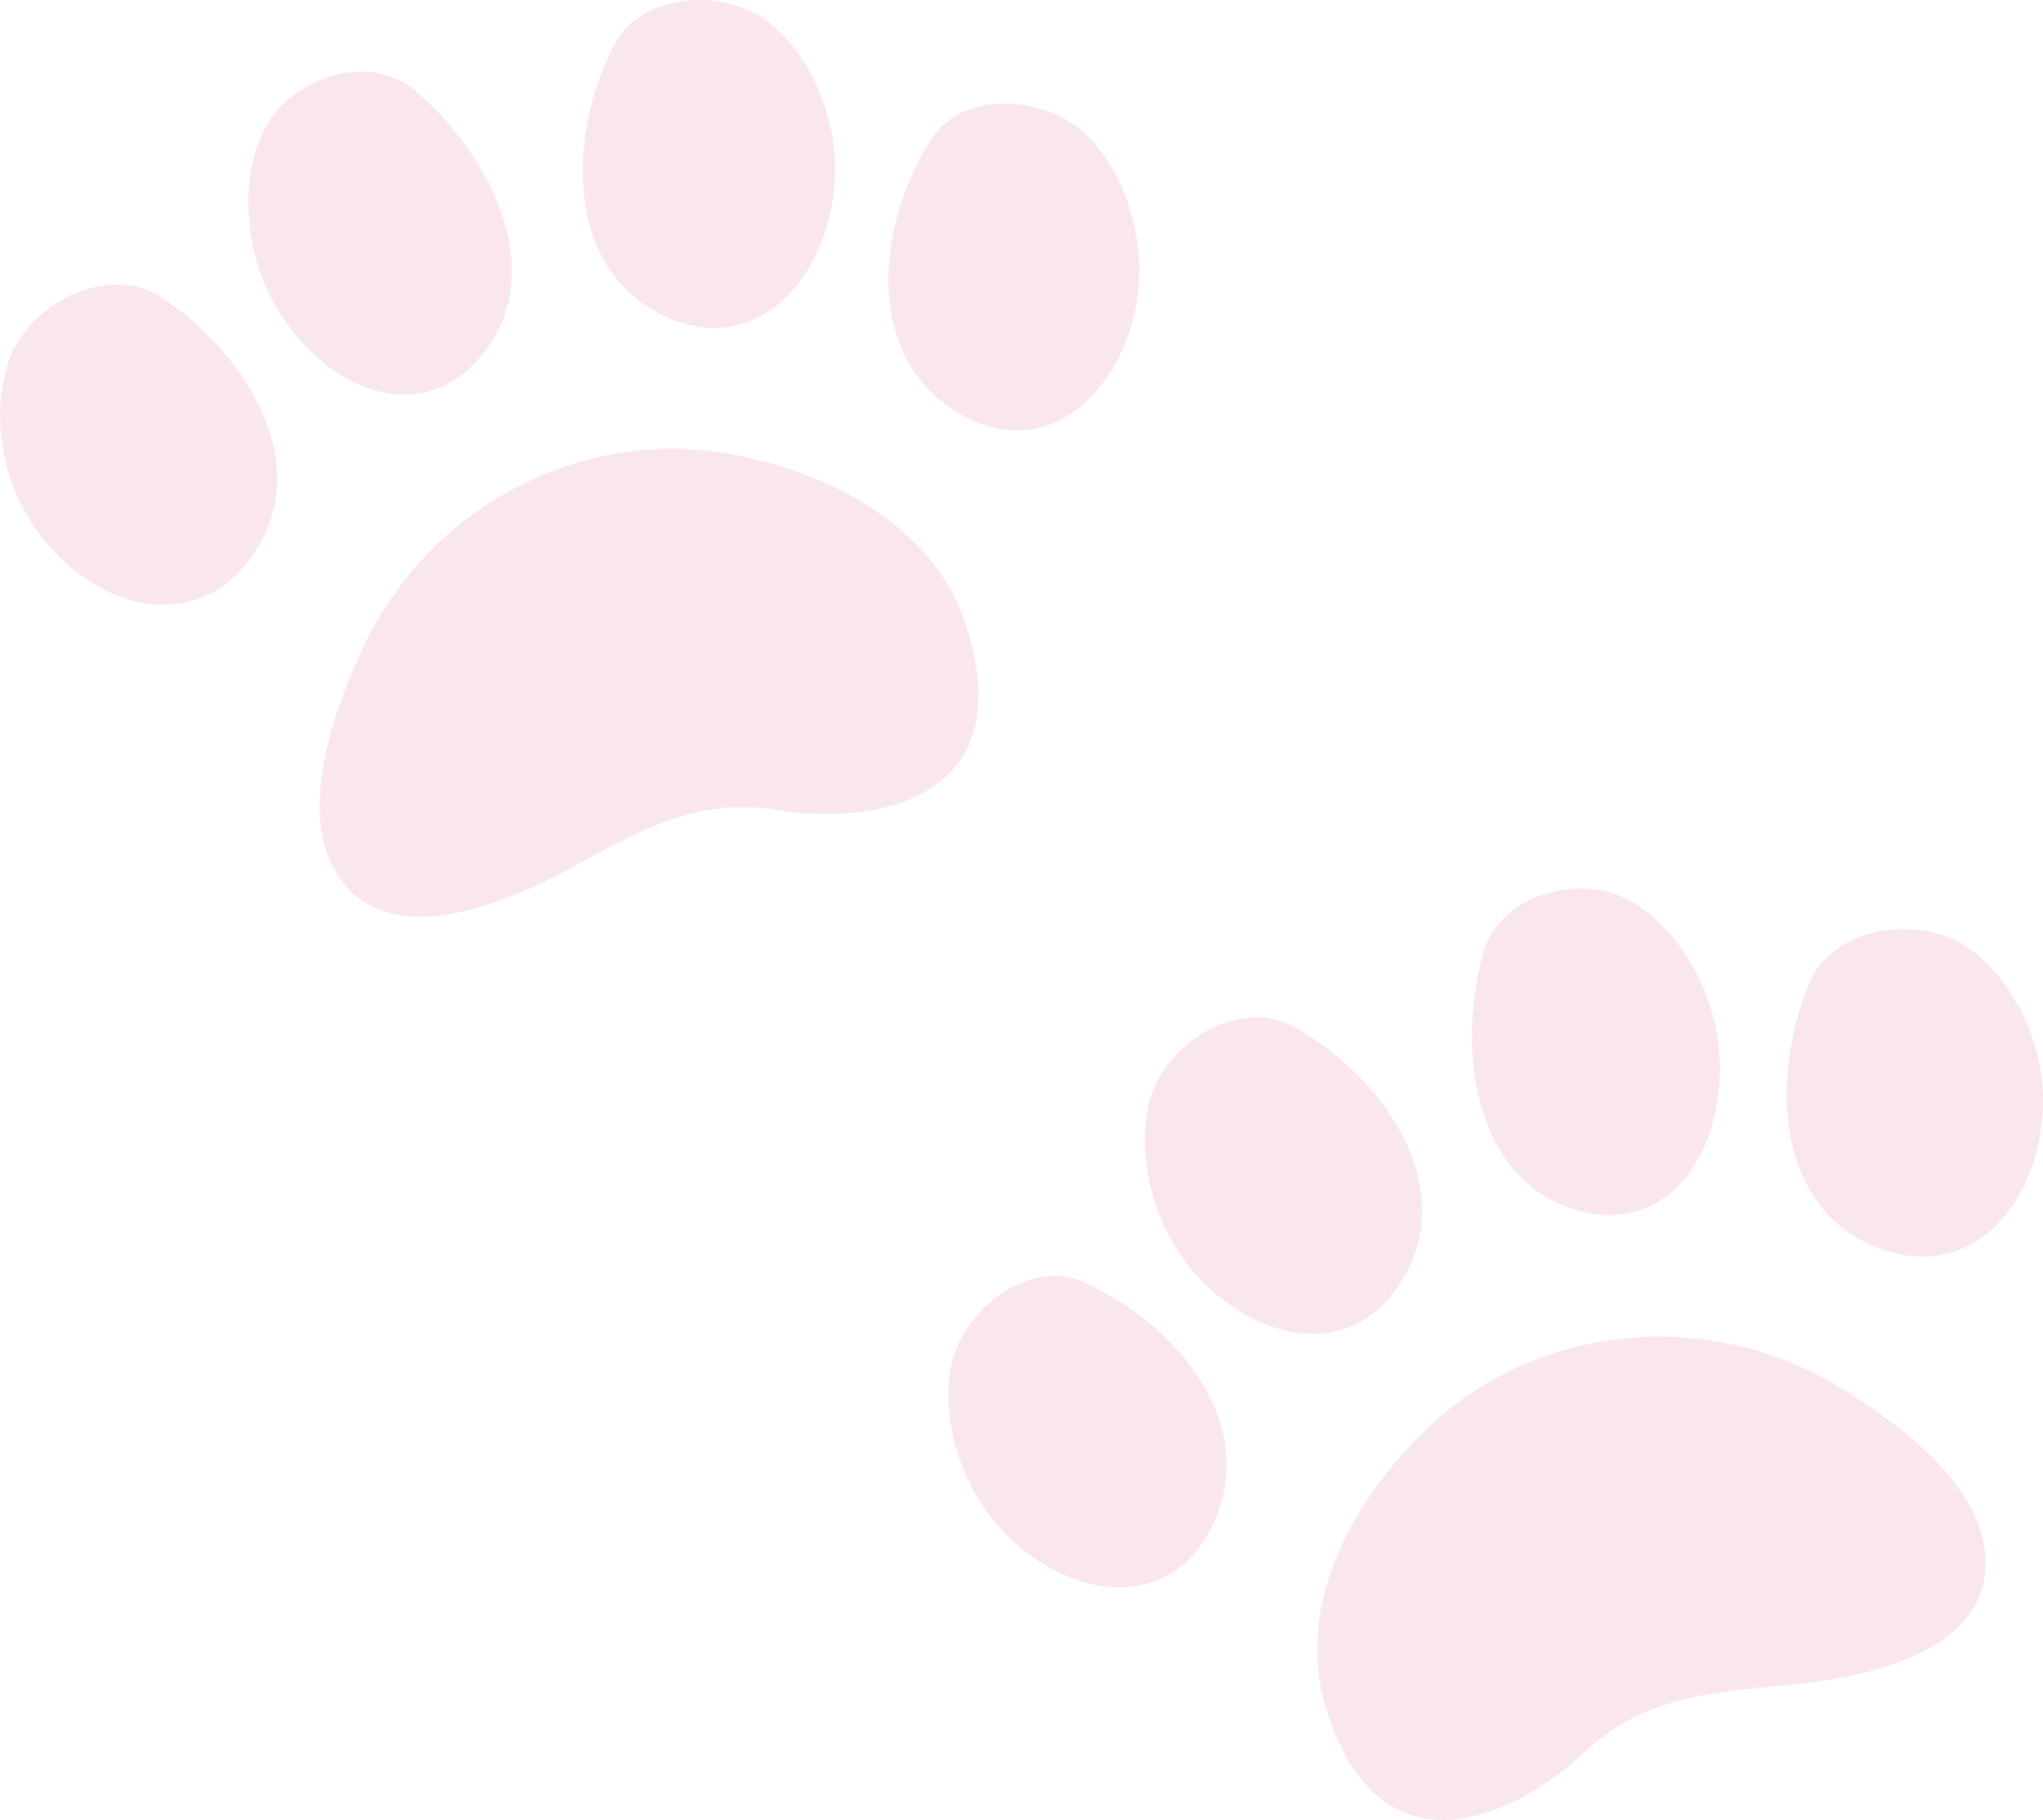 <svg width="238" height="212" viewBox="0 0 238 212" fill="none"
  xmlns="http://www.w3.org/2000/svg">
  <path d="M110.888 47.644C123.289 55.992 134.282 42.092 132.537 28.548C131.918 23.878 130.155 19.601 127.191 16.337C122.351 10.972 112.258 10.409 108.581 16.074C102.615 25.191 100.176 40.422 110.888 47.644ZM76.783 36.521C90.008 43.349 99.745 28.117 96.725 14.742C95.693 10.165 93.517 6.076 90.252 3.168C84.906 -1.634 74.775 -0.977 71.586 5.138C66.427 14.967 65.414 30.574 76.783 36.521ZM18.589 34.495C12.699 30.781 3.375 35.208 1.03 42.036C-0.396 46.181 -0.302 50.796 1.068 55.316C5.138 68.428 21.403 76.813 29.677 64.32C36.805 53.628 28.082 40.535 18.589 34.495ZM56.316 41.154C64.12 31.456 56.803 17.5 48.136 10.372C42.752 5.982 33.353 9.171 30.521 15.624C28.795 19.507 28.532 24.103 29.47 28.717C32.265 42.111 47.292 52.428 56.316 41.154ZM112.633 73.118C108.468 59.706 93.385 53.891 82.842 52.559C67.121 50.589 50.031 58.956 42.283 75.463C39.169 82.103 34.76 93.808 38.944 101.293C44.722 111.554 59.242 104.988 66.221 101.274C74.494 96.791 81.079 92.833 90.59 94.352L91.603 94.521C103.628 96.078 118.58 92.176 112.633 73.118ZM125.953 149.258C119.724 146.613 111.695 152.728 110.663 159.875C110.044 164.208 110.963 168.766 113.064 172.968C119.161 185.18 136.045 190.582 141.673 176.72C146.513 164.752 135.97 153.479 125.953 149.258ZM163.735 148.451C169.851 137.178 160.302 124.797 150.528 119.507C144.487 116.225 135.708 121.327 133.926 128.305C132.856 132.525 133.344 137.14 135.051 141.511C140.004 154.285 156.588 161.507 163.735 148.451ZM237.049 121.739C235.642 117.219 233.166 113.355 229.676 110.691C223.917 106.339 213.712 107.877 210.898 114.255C206.395 124.553 206.452 140.291 218.364 145.187C232.19 150.927 241.007 134.87 237.049 121.739ZM183.302 140.854C197.072 145.169 203.788 128.211 198.61 115.531C196.828 111.179 194.032 107.502 190.431 105.232C184.484 101.481 174.897 104.069 172.89 110.728C169.701 121.496 171.408 137.159 183.302 140.854ZM214.087 161.47C198.46 152.109 179.587 154.735 167.656 165.127C159.645 172.124 150.397 185.349 154.43 198.817C160.152 217.951 174.728 212.83 183.808 204.82L184.577 204.107C191.612 197.56 199.285 197.148 208.646 196.266C216.507 195.46 232.246 192.777 231.271 181.053C230.596 172.481 220.371 165.24 214.087 161.47Z" fill="#E16088" fill-opacity="0.15"/>
</svg>
